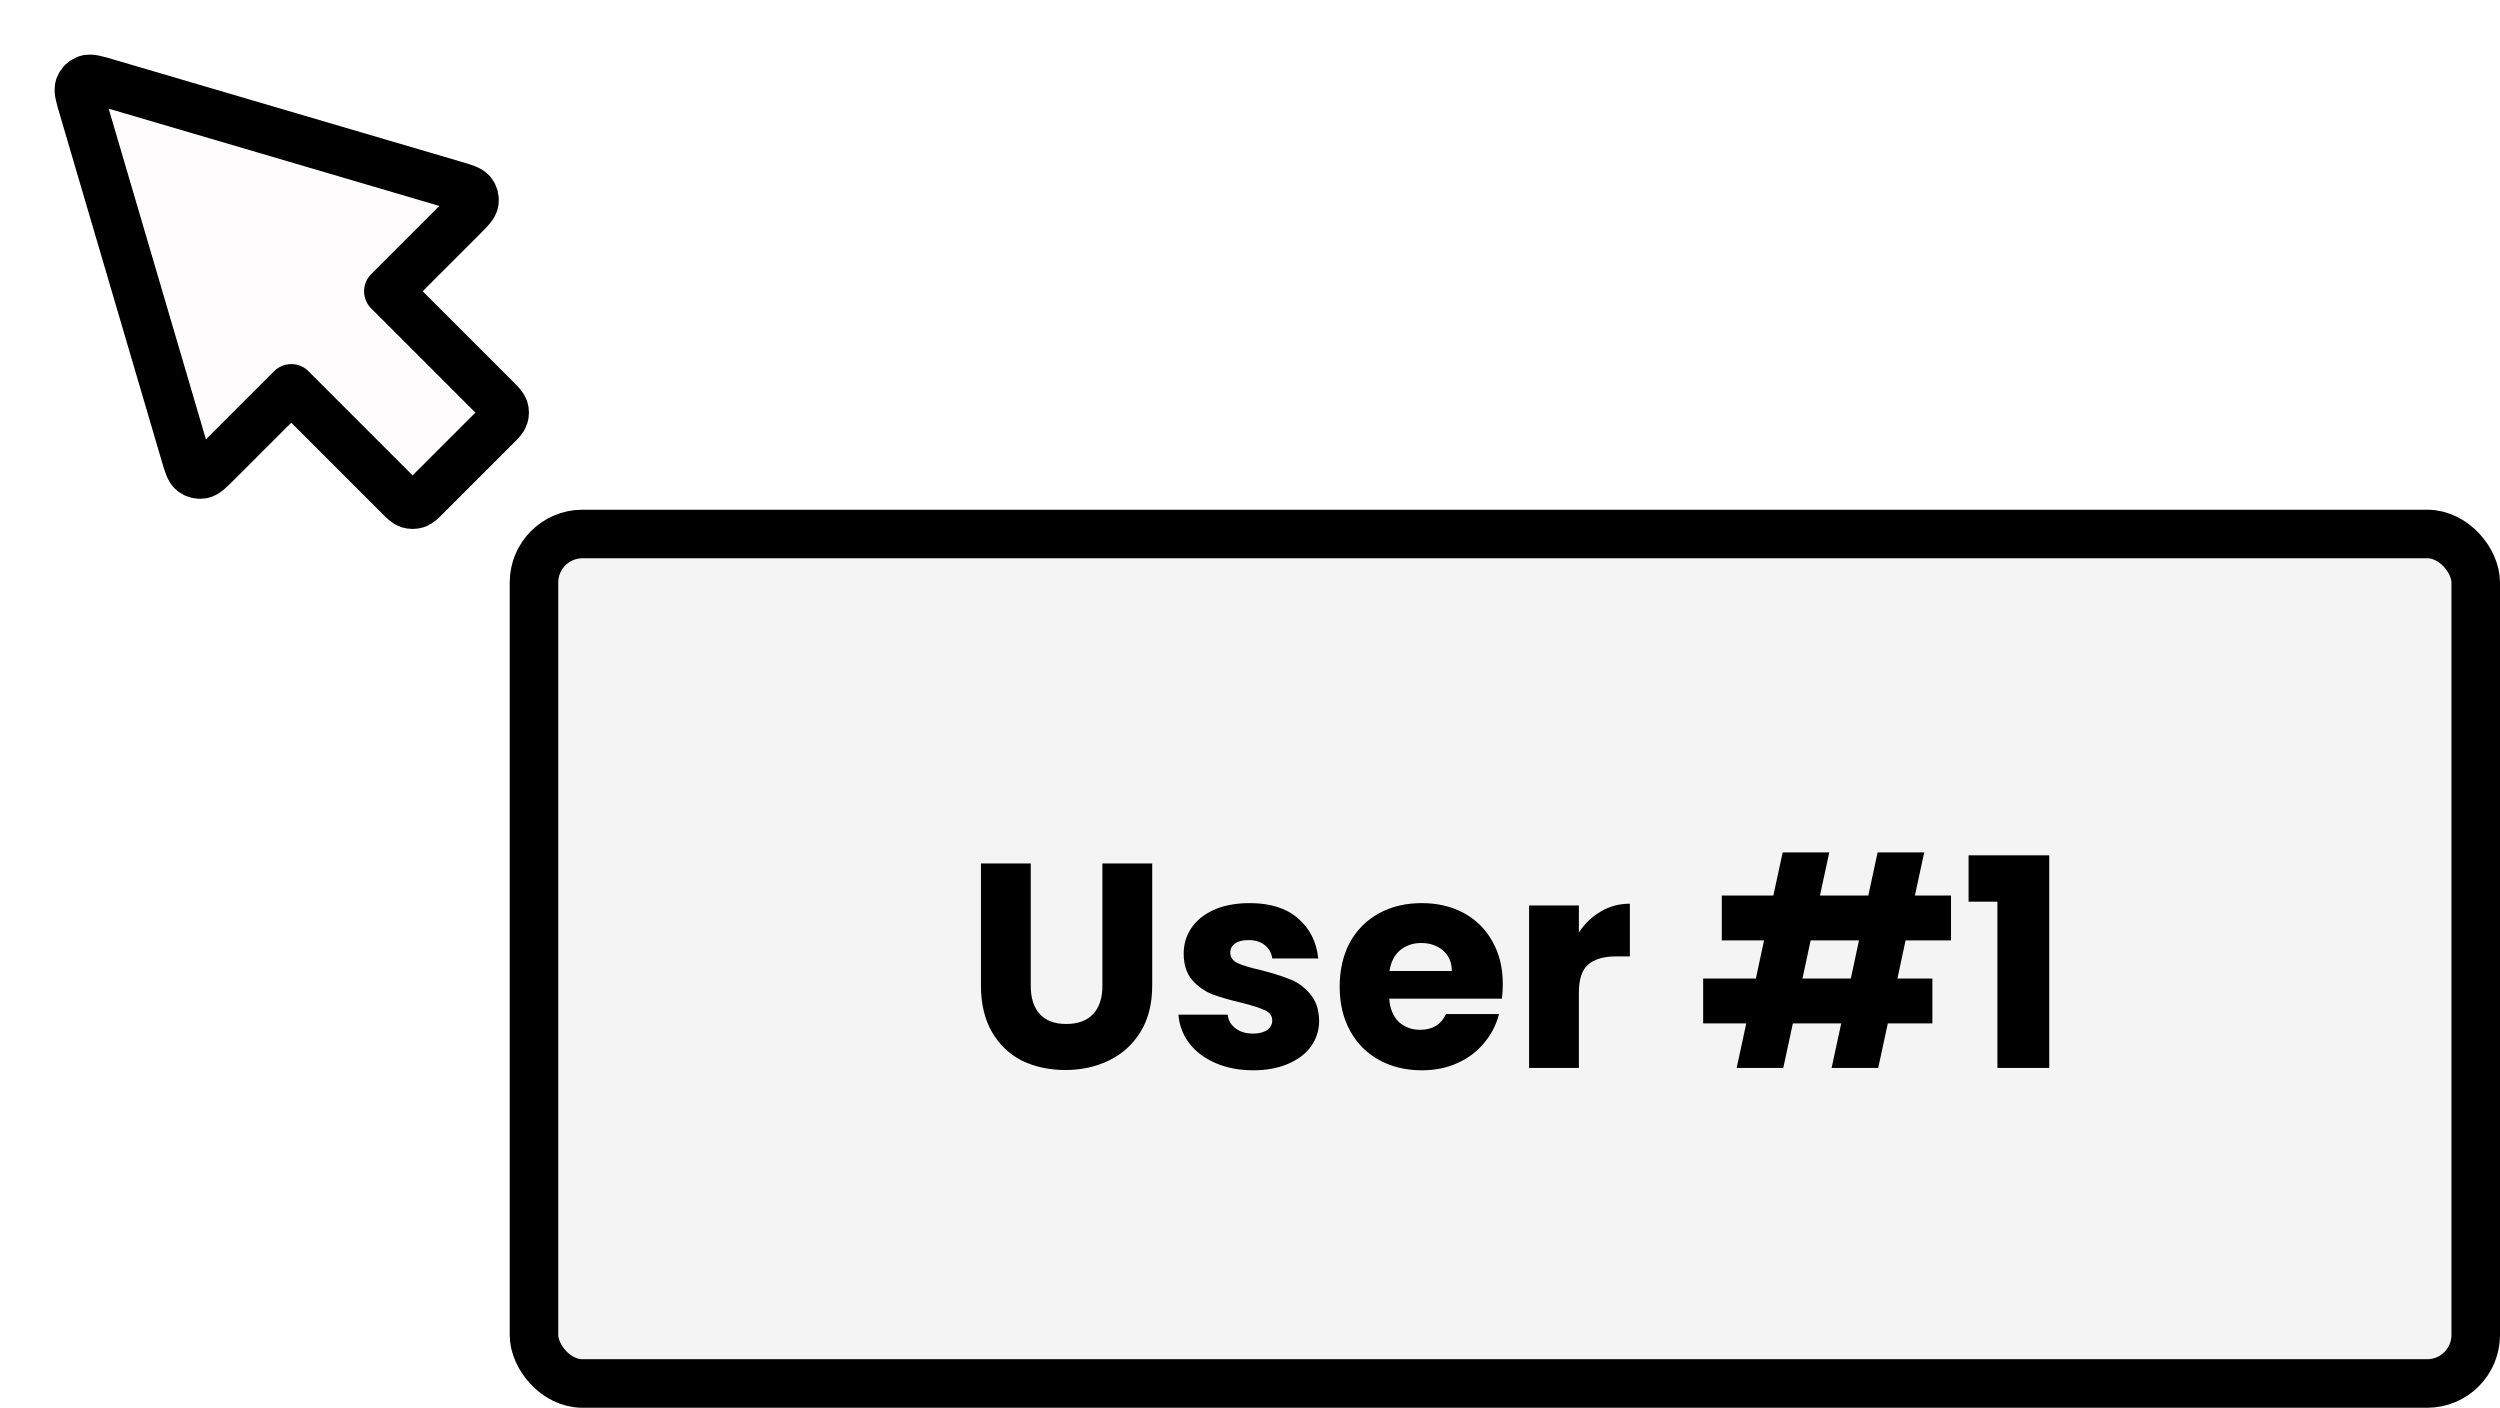<svg width="103" height="58" viewBox="0 0 103 58" fill="none" xmlns="http://www.w3.org/2000/svg">
<path opacity="0.12" d="M4.407 3.414C3.949 3.279 3.72 3.212 3.564 3.27C3.428 3.321 3.321 3.428 3.27 3.564C3.212 3.72 3.279 3.949 3.414 4.407L7.62 18.707C7.745 19.133 7.808 19.346 7.934 19.445C8.044 19.531 8.186 19.567 8.324 19.544C8.482 19.518 8.639 19.361 8.953 19.047L12 16L16.434 20.434C16.633 20.633 16.732 20.732 16.846 20.769C16.946 20.801 17.054 20.801 17.155 20.769C17.269 20.732 17.368 20.633 17.566 20.434L20.434 17.566C20.633 17.368 20.732 17.269 20.769 17.155C20.801 17.054 20.801 16.946 20.769 16.846C20.732 16.732 20.633 16.633 20.434 16.434L16 12L19.047 8.953C19.361 8.639 19.518 8.482 19.544 8.324C19.567 8.186 19.531 8.044 19.445 7.934C19.346 7.808 19.133 7.745 18.707 7.62L4.407 3.414Z" fill="#FFBDF7" fill-opacity="0.3"/>
<path d="M4.407 3.414C3.949 3.279 3.72 3.212 3.564 3.27C3.428 3.321 3.32 3.428 3.27 3.564C3.212 3.72 3.279 3.949 3.414 4.407L7.62 18.707C7.745 19.133 7.808 19.346 7.934 19.445C8.044 19.531 8.186 19.567 8.324 19.544C8.482 19.518 8.639 19.361 8.953 19.047L12 16L16.434 20.434C16.632 20.633 16.731 20.732 16.845 20.769C16.946 20.801 17.054 20.801 17.154 20.769C17.269 20.732 17.368 20.633 17.566 20.434L20.434 17.566C20.632 17.368 20.731 17.269 20.768 17.155C20.801 17.054 20.801 16.946 20.768 16.846C20.731 16.732 20.632 16.633 20.434 16.434L16 12L19.047 8.953C19.361 8.639 19.518 8.482 19.544 8.324C19.567 8.186 19.531 8.044 19.445 7.934C19.346 7.808 19.133 7.745 18.707 7.62L4.407 3.414Z" stroke="black" stroke-width="2" stroke-linecap="round" stroke-linejoin="round"/>
<rect x="22" y="22" width="80" height="35" rx="2" fill="#D9D9D9" fill-opacity="0.3" stroke="black" stroke-width="2"/>
<path d="M42.467 35.576V40.616C42.467 41.12 42.591 41.508 42.839 41.78C43.087 42.052 43.451 42.188 43.931 42.188C44.411 42.188 44.779 42.052 45.035 41.78C45.291 41.508 45.419 41.12 45.419 40.616V35.576H47.471V40.604C47.471 41.356 47.311 41.992 46.991 42.512C46.671 43.032 46.239 43.424 45.695 43.688C45.159 43.952 44.559 44.084 43.895 44.084C43.231 44.084 42.635 43.956 42.107 43.7C41.587 43.436 41.175 43.044 40.871 42.524C40.567 41.996 40.415 41.356 40.415 40.604V35.576H42.467ZM51.636 44.096C51.052 44.096 50.532 43.996 50.076 43.796C49.62 43.596 49.26 43.324 48.996 42.98C48.732 42.628 48.584 42.236 48.552 41.804H50.58C50.604 42.036 50.712 42.224 50.904 42.368C51.096 42.512 51.332 42.584 51.612 42.584C51.868 42.584 52.064 42.536 52.2 42.44C52.344 42.336 52.416 42.204 52.416 42.044C52.416 41.852 52.316 41.712 52.116 41.624C51.916 41.528 51.592 41.424 51.144 41.312C50.664 41.2 50.264 41.084 49.944 40.964C49.624 40.836 49.348 40.64 49.116 40.376C48.884 40.104 48.768 39.74 48.768 39.284C48.768 38.9 48.872 38.552 49.08 38.24C49.296 37.92 49.608 37.668 50.016 37.484C50.432 37.3 50.924 37.208 51.492 37.208C52.332 37.208 52.992 37.416 53.472 37.832C53.96 38.248 54.24 38.8 54.312 39.488H52.416C52.384 39.256 52.28 39.072 52.104 38.936C51.936 38.8 51.712 38.732 51.432 38.732C51.192 38.732 51.008 38.78 50.88 38.876C50.752 38.964 50.688 39.088 50.688 39.248C50.688 39.44 50.788 39.584 50.988 39.68C51.196 39.776 51.516 39.872 51.948 39.968C52.444 40.096 52.848 40.224 53.16 40.352C53.472 40.472 53.744 40.672 53.976 40.952C54.216 41.224 54.34 41.592 54.348 42.056C54.348 42.448 54.236 42.8 54.012 43.112C53.796 43.416 53.48 43.656 53.064 43.832C52.656 44.008 52.18 44.096 51.636 44.096ZM61.915 40.544C61.915 40.736 61.903 40.936 61.879 41.144H57.235C57.267 41.56 57.399 41.88 57.631 42.104C57.871 42.32 58.163 42.428 58.507 42.428C59.019 42.428 59.375 42.212 59.575 41.78H61.759C61.647 42.22 61.443 42.616 61.147 42.968C60.859 43.32 60.495 43.596 60.055 43.796C59.615 43.996 59.123 44.096 58.579 44.096C57.923 44.096 57.339 43.956 56.827 43.676C56.315 43.396 55.915 42.996 55.627 42.476C55.339 41.956 55.195 41.348 55.195 40.652C55.195 39.956 55.335 39.348 55.615 38.828C55.903 38.308 56.303 37.908 56.815 37.628C57.327 37.348 57.915 37.208 58.579 37.208C59.227 37.208 59.803 37.344 60.307 37.616C60.811 37.888 61.203 38.276 61.483 38.78C61.771 39.284 61.915 39.872 61.915 40.544ZM59.815 40.004C59.815 39.652 59.695 39.372 59.455 39.164C59.215 38.956 58.915 38.852 58.555 38.852C58.211 38.852 57.919 38.952 57.679 39.152C57.447 39.352 57.303 39.636 57.247 40.004H59.815ZM65.05 38.42C65.29 38.052 65.59 37.764 65.95 37.556C66.31 37.34 66.71 37.232 67.15 37.232V39.404H66.586C66.074 39.404 65.69 39.516 65.434 39.74C65.178 39.956 65.05 40.34 65.05 40.892V44H62.998V37.304H65.05V38.42ZM78.51 38.744L78.174 40.316H79.614V42.164H77.778L77.382 44H75.462L75.858 42.164H73.866L73.47 44H71.55L71.946 42.164H70.17V40.316H72.342L72.678 38.744H70.938V36.896H73.062L73.446 35.12H75.366L74.982 36.896H76.974L77.358 35.12H79.278L78.894 36.896H80.382V38.744H78.51ZM76.59 38.744H74.598L74.262 40.316H76.254L76.59 38.744ZM81.105 37.148V35.24H84.429V44H82.293V37.148H81.105Z" fill="black"/>
</svg>
